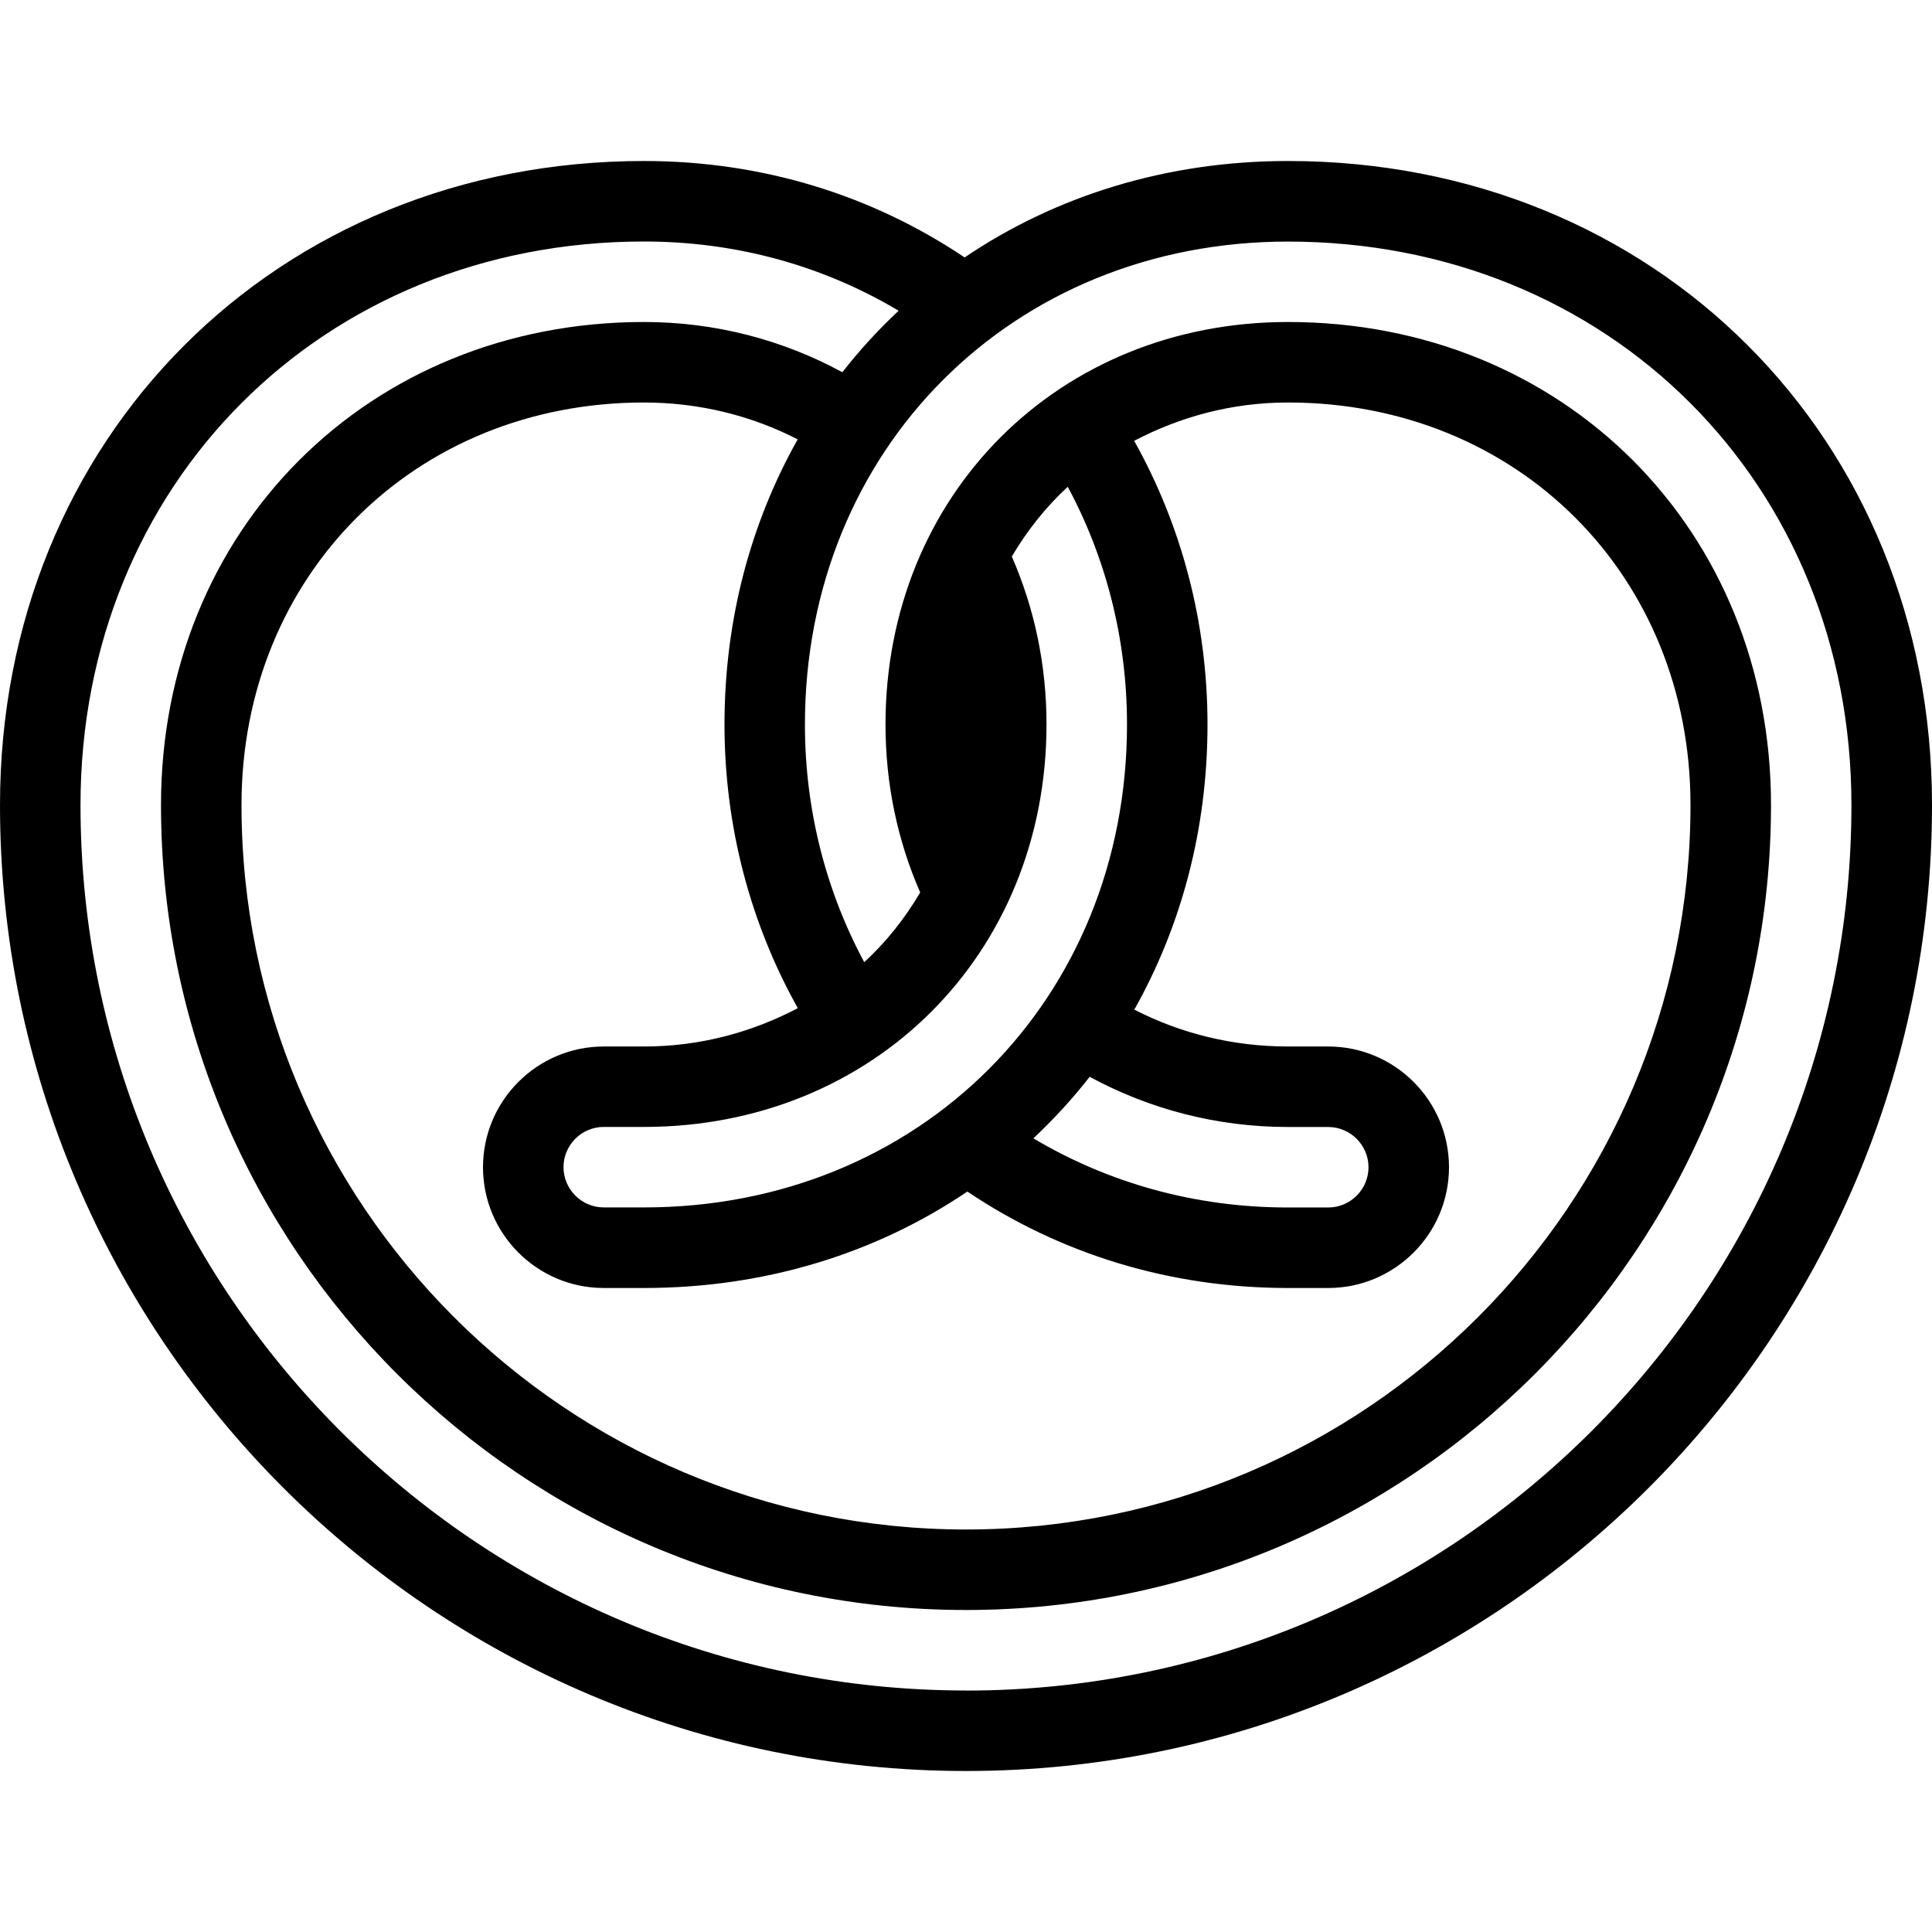 <svg id="Layer_1" viewBox="0 0 24 24" xmlns="http://www.w3.org/2000/svg" data-name="Layer 1"><path d="m16 2c-1.519 0-2.894.438-4.017 1.198-1.152-.774-2.514-1.198-3.983-1.198-4.561 0-8 3.439-8 8 0 6.617 5.383 12 12 12s12-5.383 12-12c0-4.561-3.439-8-8-8zm-4 19c-6.065 0-11-4.935-11-11 0-3.99 3.01-7 7-7 1.158 0 2.233.306 3.163.86-.252.236-.486.491-.699.764-.738-.401-1.578-.624-2.464-.624-3.421 0-6 2.579-6 6 0 5.514 4.486 10 10 10s10-4.486 10-10c0-3.421-2.579-6-6-6-2.851 0-5 2.149-5 5 0 .74.149 1.441.431 2.087-.191.323-.422.614-.695.866-.474-.882-.737-1.889-.737-2.952 0-3.421 2.579-6 6-6 3.99 0 7 3.01 7 7 0 6.065-4.935 11-11 11zm1-12c0-.74-.149-1.441-.431-2.087.191-.323.422-.614.695-.866.474.882.736 1.89.736 2.952 0 3.421-2.579 6-6 6h-.5c-.275 0-.5-.225-.5-.5s.225-.5.5-.5h.5c2.851 0 5-2.149 5-5zm.536 4.376c.738.401 1.578.624 2.464.624h.5c.275 0 .5.225.5.5s-.225.5-.5.5h-.5c-1.158 0-2.233-.306-3.163-.859.252-.237.486-.491.7-.765zm-5.536-.376h-.5c-.827 0-1.5.673-1.5 1.5s.673 1.5 1.5 1.5h.5c1.519 0 2.894-.438 4.017-1.198 1.152.774 2.514 1.198 3.983 1.198h.5c.827 0 1.5-.673 1.5-1.5s-.673-1.5-1.5-1.5h-.5c-.686 0-1.336-.163-1.909-.458.578-1.028.909-2.23.909-3.542 0-1.268-.323-2.474-.911-3.524.564-.295 1.205-.476 1.911-.476 2.851 0 5 2.149 5 5 0 4.963-4.037 9-9 9s-9-4.037-9-9c0-2.851 2.149-5 5-5 .686 0 1.336.163 1.909.458-.578 1.028-.909 2.23-.909 3.542 0 1.268.323 2.474.911 3.524-.564.295-1.205.476-1.911.476z"/></svg>